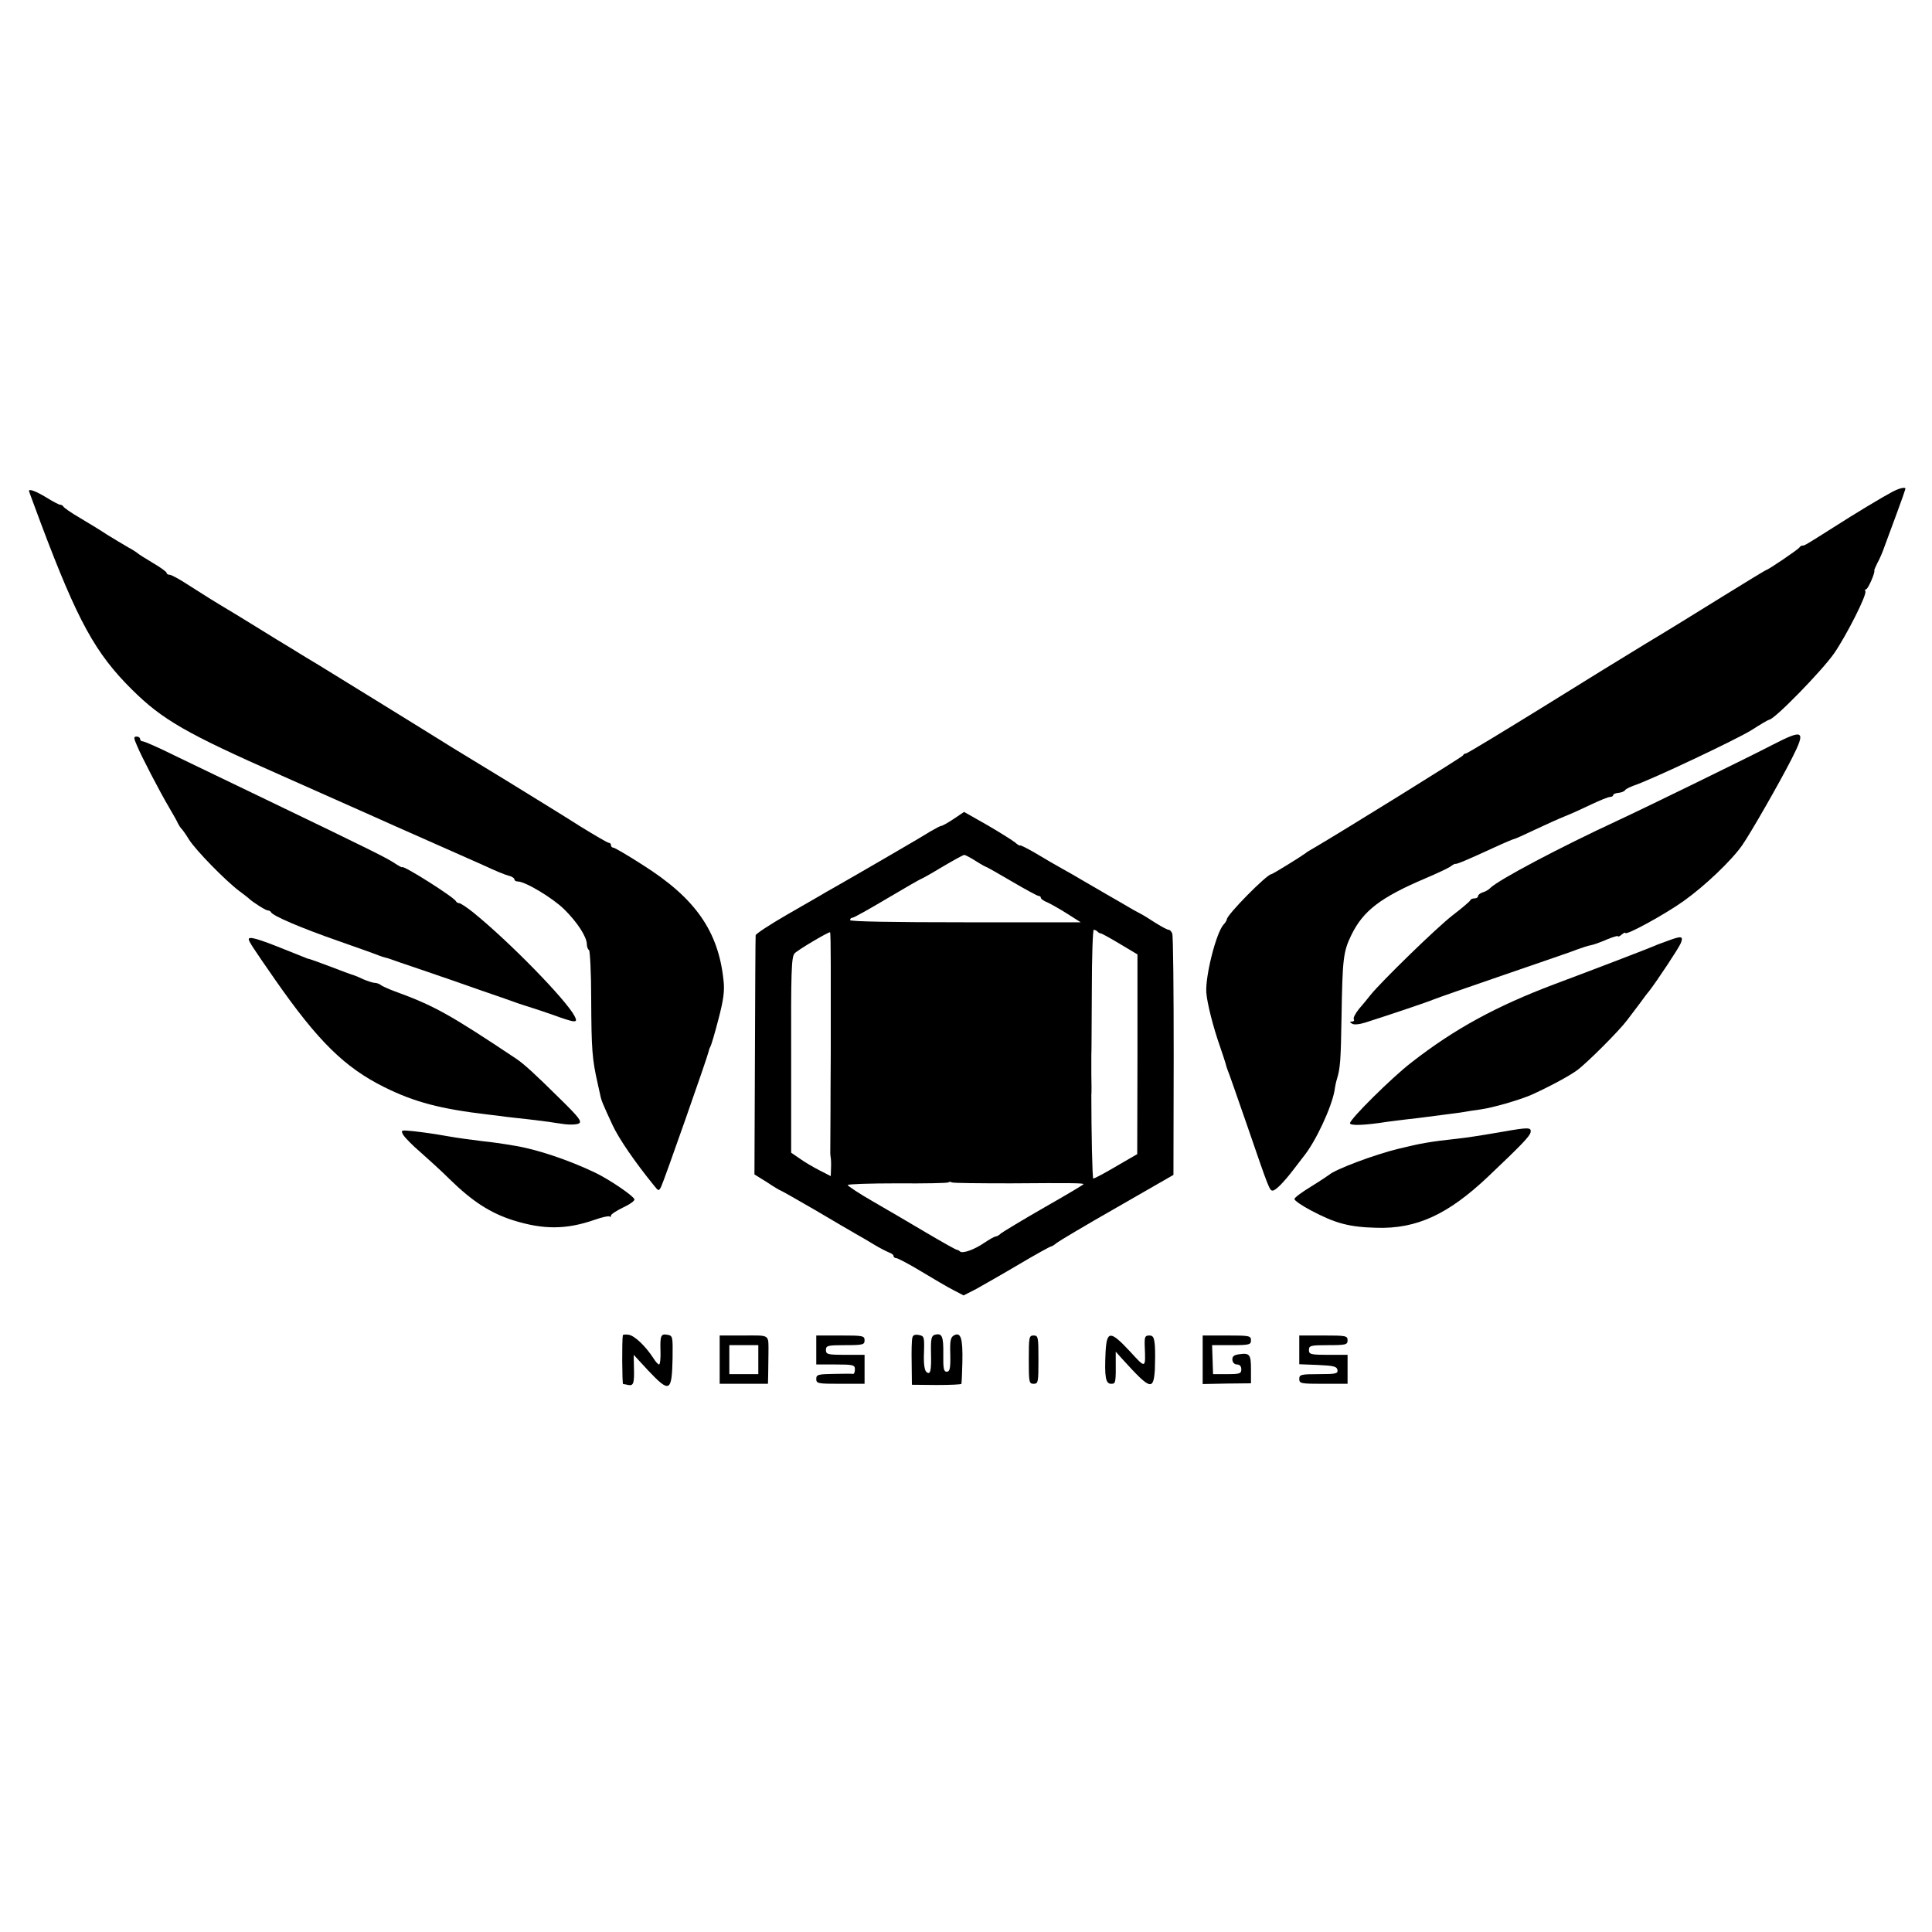 <?xml version="1.0" standalone="no"?>
<!DOCTYPE svg PUBLIC "-//W3C//DTD SVG 20010904//EN"
 "http://www.w3.org/TR/2001/REC-SVG-20010904/DTD/svg10.dtd">
<svg version="1.0" xmlns="http://www.w3.org/2000/svg"
 width="800pt" height="800pt" viewBox="0 0 800 800"
 preserveAspectRatio="xMidYMid meet">
<g transform="translate(0,800) scale(0.1,-0.1)"
fill="#000000" stroke="none">
<path d="M7835 5963 c-40 -21 -153 -89 -245 -148 -112 -71 -119 -75 -126 -74
-4 0 -10 -3 -13 -8 -6 -9 -130 -93 -137 -93 -2 0 -86 -51 -186 -113 -101 -63
-241 -149 -313 -192 -71 -43 -266 -163 -433 -267 -167 -103 -307 -188 -312
-188 -5 0 -10 -3 -12 -8 -2 -6 -496 -312 -617 -383 -14 -8 -30 -17 -35 -22
-25 -18 -137 -87 -142 -87 -18 0 -184 -168 -184 -187 0 -3 -6 -14 -14 -22 -31
-36 -75 -212 -71 -280 3 -43 28 -143 57 -225 11 -32 21 -63 23 -70 1 -6 5 -18
8 -26 4 -8 40 -112 81 -230 91 -265 93 -270 106 -270 12 0 46 35 83 83 12 16
32 41 43 56 52 63 117 204 130 275 2 17 7 39 10 48 14 46 16 78 19 258 4 241
7 269 41 339 49 100 121 155 304 233 52 22 101 45 109 52 8 6 16 10 17 9 4 -3
51 17 164 69 41 19 77 34 80 34 3 0 41 17 85 38 44 21 100 46 125 56 25 10 74
32 109 49 36 17 70 31 78 31 7 0 13 4 13 8 0 4 10 8 22 9 11 1 24 6 27 11 3 5
20 13 36 19 77 26 427 192 488 230 37 24 70 43 73 43 21 0 218 202 269 275 52
76 137 244 129 257 -3 4 -1 8 3 8 8 0 39 71 34 78 -1 1 5 15 13 31 9 16 22 46
29 67 8 22 31 83 51 138 20 54 36 100 36 102 0 9 -27 2 -55 -13z"/>
<path d="M120 5967 c0 -2 23 -63 50 -136 152 -404 225 -536 376 -686 127 -126
227 -183 619 -356 176 -78 347 -154 380 -169 33 -15 134 -60 225 -100 91 -40
198 -88 239 -106 40 -19 84 -37 97 -40 13 -3 24 -10 24 -15 0 -5 6 -9 14 -9
31 0 144 -68 192 -115 55 -54 94 -115 94 -145 0 -10 4 -21 9 -24 4 -3 9 -94 9
-203 1 -210 4 -249 27 -350 3 -13 7 -33 10 -45 5 -26 10 -37 52 -128 26 -55
89 -148 171 -249 19 -24 20 -24 30 -4 10 19 192 537 196 558 1 6 4 15 7 20 4
6 19 57 34 115 21 80 26 118 21 160 -21 204 -117 341 -334 478 -62 40 -117 72
-122 72 -6 0 -10 5 -10 10 0 6 -4 10 -9 10 -5 0 -58 31 -118 68 -59 38 -198
123 -308 191 -110 67 -207 126 -215 131 -157 98 -511 316 -560 346 -36 21 -72
44 -81 49 -9 6 -52 32 -95 58 -43 27 -117 72 -164 101 -47 28 -96 58 -109 66
-13 8 -54 34 -90 57 -36 24 -72 43 -78 43 -7 0 -13 3 -13 8 0 4 -26 23 -57 41
-32 19 -60 37 -63 40 -3 3 -21 15 -40 25 -19 11 -57 34 -85 51 -27 18 -79 50
-115 71 -36 21 -66 42 -68 47 -2 4 -8 7 -13 7 -5 0 -31 14 -57 30 -43 26 -72
37 -72 27z"/>
<path d="M7340 4916 c-98 -51 -530 -262 -640 -313 -250 -116 -492 -245 -528
-279 -6 -7 -21 -16 -32 -19 -11 -3 -20 -11 -20 -16 0 -5 -6 -9 -14 -9 -8 0
-16 -3 -18 -8 -1 -4 -34 -32 -73 -62 -65 -50 -295 -274 -340 -330 -11 -14 -32
-40 -48 -58 -15 -19 -25 -38 -21 -43 3 -5 -1 -9 -8 -9 -10 0 -10 -2 1 -9 7 -5
30 -3 55 5 107 34 263 87 281 95 11 5 144 51 295 103 151 52 289 99 305 106
17 6 40 14 52 16 12 2 42 13 67 24 25 10 46 17 46 13 0 -3 7 0 15 7 8 7 15 10
15 7 0 -13 165 77 243 133 88 63 197 167 241 230 33 47 152 254 205 358 60
118 51 125 -79 58z"/>
<path d="M567 4913 c19 -46 94 -190 134 -258 16 -27 33 -57 36 -65 4 -8 10
-17 13 -20 4 -3 19 -24 33 -47 28 -44 149 -168 207 -212 19 -14 37 -28 40 -31
14 -14 70 -50 79 -50 5 0 11 -3 13 -7 6 -15 126 -66 278 -119 85 -30 162 -57
170 -61 8 -3 20 -7 25 -8 6 -1 33 -10 60 -20 28 -9 120 -41 205 -70 85 -30
189 -66 230 -80 41 -15 82 -29 90 -31 8 -2 53 -17 100 -33 105 -38 115 -39 99
-8 -36 68 -271 309 -421 430 -25 20 -51 37 -56 37 -6 0 -12 4 -14 8 -6 16
-223 153 -223 141 0 -2 -13 5 -30 16 -31 21 -86 49 -535 265 -140 67 -309 149
-376 181 -66 33 -126 59 -132 59 -7 0 -12 5 -12 10 0 6 -7 10 -14 10 -13 0
-13 -5 1 -37z"/>
<path d="M3949 4609 c-24 -16 -47 -29 -52 -29 -4 0 -24 -11 -45 -23 -32 -21
-329 -193 -405 -236 -16 -9 -36 -20 -45 -26 -9 -5 -74 -43 -144 -83 -71 -41
-129 -79 -129 -85 -1 -7 -2 -232 -3 -501 l-2 -489 53 -33 c28 -19 54 -34 56
-34 2 0 67 -37 143 -81 76 -45 153 -90 169 -99 17 -9 50 -29 75 -44 25 -15 53
-29 63 -33 9 -3 17 -9 17 -14 0 -5 6 -9 13 -9 6 -1 53 -25 102 -55 50 -30 109
-65 133 -77 l42 -22 53 27 c28 16 108 61 177 102 69 41 129 74 133 74 5 1 14
7 22 14 7 6 119 73 249 147 l235 135 1 491 c0 270 -2 499 -6 508 -3 9 -10 16
-15 16 -5 0 -28 12 -52 27 -23 15 -53 34 -67 41 -14 7 -34 18 -45 25 -11 7
-54 31 -95 55 -41 24 -88 51 -105 61 -16 10 -50 29 -75 43 -25 14 -74 42 -110
64 -36 21 -66 36 -66 33 -1 -2 -10 3 -20 12 -11 9 -62 41 -115 72 l-97 55 -43
-29z m91 -174 c22 -14 42 -25 44 -25 2 0 50 -27 106 -60 56 -33 106 -60 111
-60 5 0 9 -3 9 -8 0 -4 12 -13 28 -19 15 -7 52 -28 82 -47 l55 -35 -478 0
c-297 0 -477 3 -477 9 0 6 5 10 10 10 6 0 70 36 144 80 74 44 137 80 139 80 2
0 42 22 88 50 46 27 87 50 92 50 4 0 25 -11 47 -25z m504 -292 c4 -5 11 -8 14
-8 4 0 40 -20 80 -44 l72 -43 0 -414 -1 -413 -57 -33 c-78 -46 -119 -68 -125
-68 -4 0 -8 195 -8 345 1 11 1 49 0 85 0 36 0 72 0 80 1 8 1 129 2 268 0 138
4 252 8 252 4 0 11 -3 15 -7z m-1104 -140 c0 -76 0 -237 0 -358 -1 -121 -1
-227 -1 -235 0 -15 -1 -165 -1 -185 0 -5 1 -14 2 -20 1 -5 2 -25 1 -43 l-1
-32 -47 24 c-27 14 -63 35 -82 49 l-35 24 0 403 c-1 345 1 407 14 422 11 13
134 86 147 88 2 0 3 -62 3 -137z m747 -903 c250 2 295 1 300 -3 1 -2 -72 -45
-163 -97 -91 -52 -171 -101 -179 -107 -7 -7 -17 -13 -22 -13 -5 0 -26 -12 -47
-26 -42 -29 -91 -46 -101 -36 -4 4 -10 7 -13 7 -4 0 -61 32 -127 71 -66 39
-166 98 -222 130 -56 32 -102 63 -103 67 0 4 93 7 206 7 113 -1 208 1 211 4 3
3 10 3 14 0 5 -3 115 -4 246 -4z"/>
<path d="M1030 4111 c0 -9 17 -35 108 -166 179 -257 289 -365 454 -447 125
-62 233 -90 428 -113 25 -3 61 -7 80 -10 19 -2 60 -7 90 -10 30 -4 66 -8 80
-10 14 -2 44 -7 68 -10 23 -3 50 -2 59 3 14 8 0 26 -84 108 -97 96 -143 138
-174 159 -277 185 -342 221 -504 280 -27 10 -54 22 -59 27 -6 4 -16 8 -23 8
-8 0 -30 7 -51 16 -20 10 -42 18 -47 19 -6 2 -40 14 -75 28 -66 25 -105 39
-105 37 0 0 -45 18 -100 40 -104 42 -145 54 -145 41z"/>
<path d="M6905 4104 c-22 -8 -47 -17 -55 -21 -8 -3 -17 -7 -20 -8 -3 -1 -12
-5 -20 -8 -17 -7 -191 -74 -375 -143 -241 -91 -413 -185 -590 -323 -82 -63
-255 -235 -255 -252 0 -11 60 -9 155 6 17 2 53 7 80 10 28 3 61 7 75 9 14 2
52 7 85 11 33 4 69 9 80 11 11 2 40 7 65 10 51 7 158 38 210 60 69 31 156 77
190 102 40 29 174 163 207 207 13 17 36 48 53 70 16 22 33 45 38 50 36 47 124
180 132 200 11 29 4 31 -55 9z"/>
<path d="M6218 3313 c-98 -17 -147 -24 -183 -28 -111 -12 -152 -19 -245 -42
-99 -24 -261 -85 -287 -108 -7 -5 -41 -28 -77 -50 -36 -22 -66 -44 -66 -50 0
-6 30 -27 68 -47 102 -54 158 -69 272 -72 166 -5 296 55 462 212 137 130 173
167 176 184 3 20 -7 21 -120 1z"/>
<path d="M1669 3302 c6 -11 38 -44 72 -73 34 -30 88 -79 120 -111 96 -94 170
-141 264 -171 125 -39 219 -39 337 2 31 11 59 17 62 14 3 -4 6 -2 6 4 0 5 23
20 50 33 28 13 49 28 47 34 -5 15 -104 82 -162 110 -111 53 -242 97 -335 112
-60 10 -88 14 -135 19 -55 7 -94 12 -140 20 -69 12 -93 15 -143 21 -51 5 -53
5 -43 -14z"/>
<path d="M2579 2471 c-4 -21 -3 -201 1 -202 3 0 13 -2 22 -4 21 -4 25 7 23 73
l-1 52 60 -65 c89 -94 98 -90 101 51 1 89 1 93 -21 97 -28 5 -31 -3 -29 -70 1
-29 -2 -53 -6 -53 -4 0 -15 12 -24 27 -33 50 -76 91 -101 96 -13 2 -25 1 -25
-2z"/>
<path d="M3778 2461 c-3 -9 -4 -56 -3 -105 l1 -90 102 -1 c56 0 103 2 103 5 1
3 3 43 4 90 2 97 -6 125 -34 111 -15 -8 -18 -22 -16 -81 1 -57 -2 -70 -15 -70
-12 0 -15 13 -14 72 1 75 -5 89 -35 81 -14 -4 -17 -16 -16 -71 2 -79 -2 -97
-19 -83 -8 7 -12 35 -10 80 2 65 1 69 -21 73 -16 3 -25 0 -27 -11z"/>
<path d="M2980 2370 l0 -100 100 0 100 0 1 45 c0 25 1 61 1 80 0 82 9 75 -102
75 l-100 0 0 -100z m160 0 l0 -60 -60 0 -60 0 0 60 0 60 60 0 60 0 0 -60z"/>
<path d="M3380 2410 l0 -60 80 0 c73 0 80 -2 80 -20 0 -11 -3 -19 -7 -19 -5 1
-41 1 -80 0 -66 -1 -73 -3 -73 -21 0 -19 7 -20 100 -20 l100 0 0 60 0 60 -80
0 c-73 0 -80 2 -80 20 0 18 7 20 80 20 73 0 80 2 80 20 0 19 -7 20 -100 20
l-100 0 0 -60z"/>
<path d="M4260 2370 c0 -93 1 -100 20 -100 19 0 20 7 20 100 0 93 -1 100 -20
100 -19 0 -20 -7 -20 -100z"/>
<path d="M4578 2403 c-5 -105 0 -133 23 -133 19 0 20 2 19 109 l0 24 26 -29
c117 -129 130 -134 136 -46 1 31 2 76 0 100 -3 34 -7 42 -23 42 -18 0 -20 -6
-19 -42 4 -97 5 -96 -61 -24 -81 87 -96 87 -101 -1z"/>
<path d="M4980 2370 l0 -101 100 2 100 1 0 58 c0 62 -5 69 -51 62 -20 -3 -27
-9 -26 -23 1 -11 9 -19 19 -19 11 0 18 -7 18 -20 0 -18 -7 -20 -58 -20 l-59 0
-2 60 -2 60 80 0 c74 0 81 2 81 20 0 19 -7 20 -100 20 l-100 0 0 -100z"/>
<path d="M5380 2410 l0 -59 77 -3 c65 -3 78 -6 81 -20 3 -16 -6 -18 -77 -18
-74 0 -81 -2 -81 -20 0 -19 7 -20 100 -20 l100 0 0 60 0 60 -80 0 c-73 0 -80
2 -80 20 0 18 7 20 80 20 73 0 80 2 80 20 0 19 -7 20 -100 20 l-100 0 0 -60z"/>
</g>
</svg>

